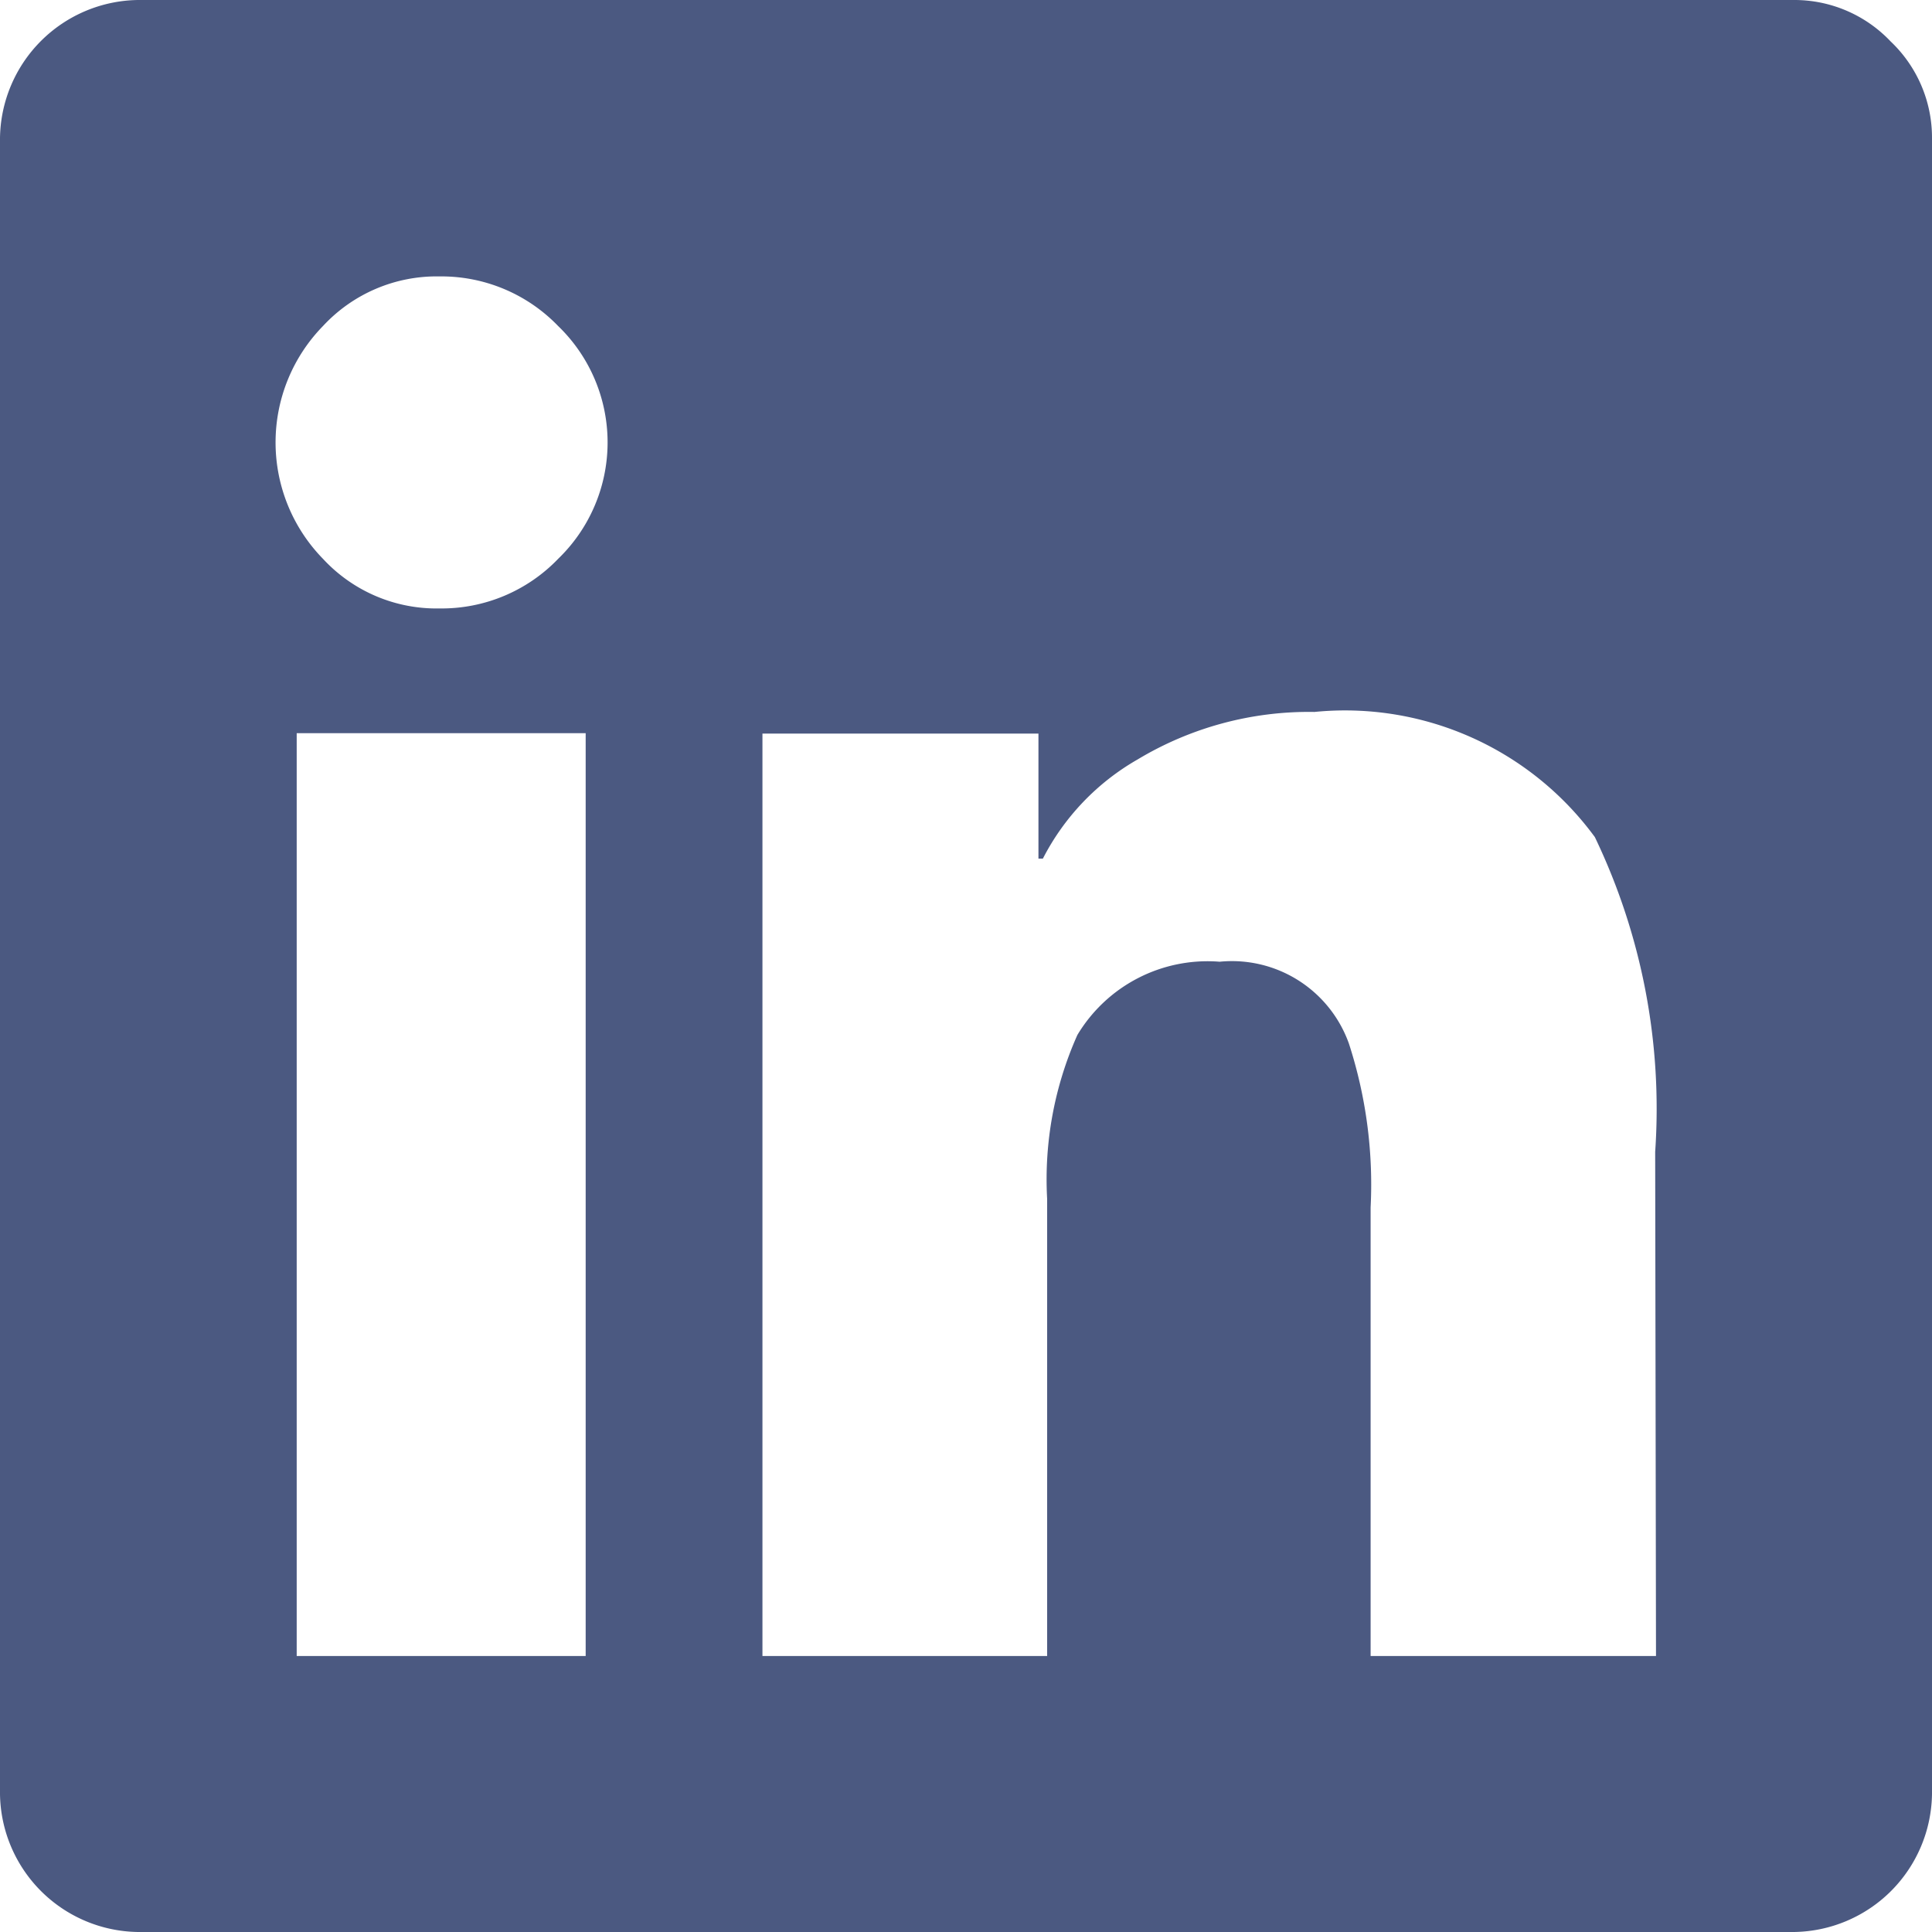 <svg xmlns="http://www.w3.org/2000/svg" width="14" height="14" viewBox="0 0 14 14">
  <path id="Path_7" data-name="Path 7" d="M1511.7,16.3a.96.96,0,0,1,.3.7V29a1.014,1.014,0,0,1-1,1h-12a1.014,1.014,0,0,1-1-1V17a1.014,1.014,0,0,1,1-1h12A.96.96,0,0,1,1511.7,16.3Zm-9.656,3.75a1.172,1.172,0,0,0,0-1.688,1.175,1.175,0,0,0-.859-.359,1.123,1.123,0,0,0-.844.359,1.207,1.207,0,0,0,0,1.688,1.12,1.12,0,0,0,.844.359A1.171,1.171,0,0,0,1502.047,20.047Zm.2,7.953V21.313h-2.094V28h2.094Zm7.75-3.656a4.548,4.548,0,0,0-.437-2.281,2.244,2.244,0,0,0-2.032-.907,2.409,2.409,0,0,0-1.281.344,1.746,1.746,0,0,0-.687.719h-.032v-.906h-2V28h2.063V24.688a2.564,2.564,0,0,1,.219-1.188,1.1,1.1,0,0,1,1.031-.531.9.9,0,0,1,.937.594,3.307,3.307,0,0,1,.157,1.187V28H1510Z" transform="translate(-1498 -16)" fill="#4b5981"/>
</svg>
